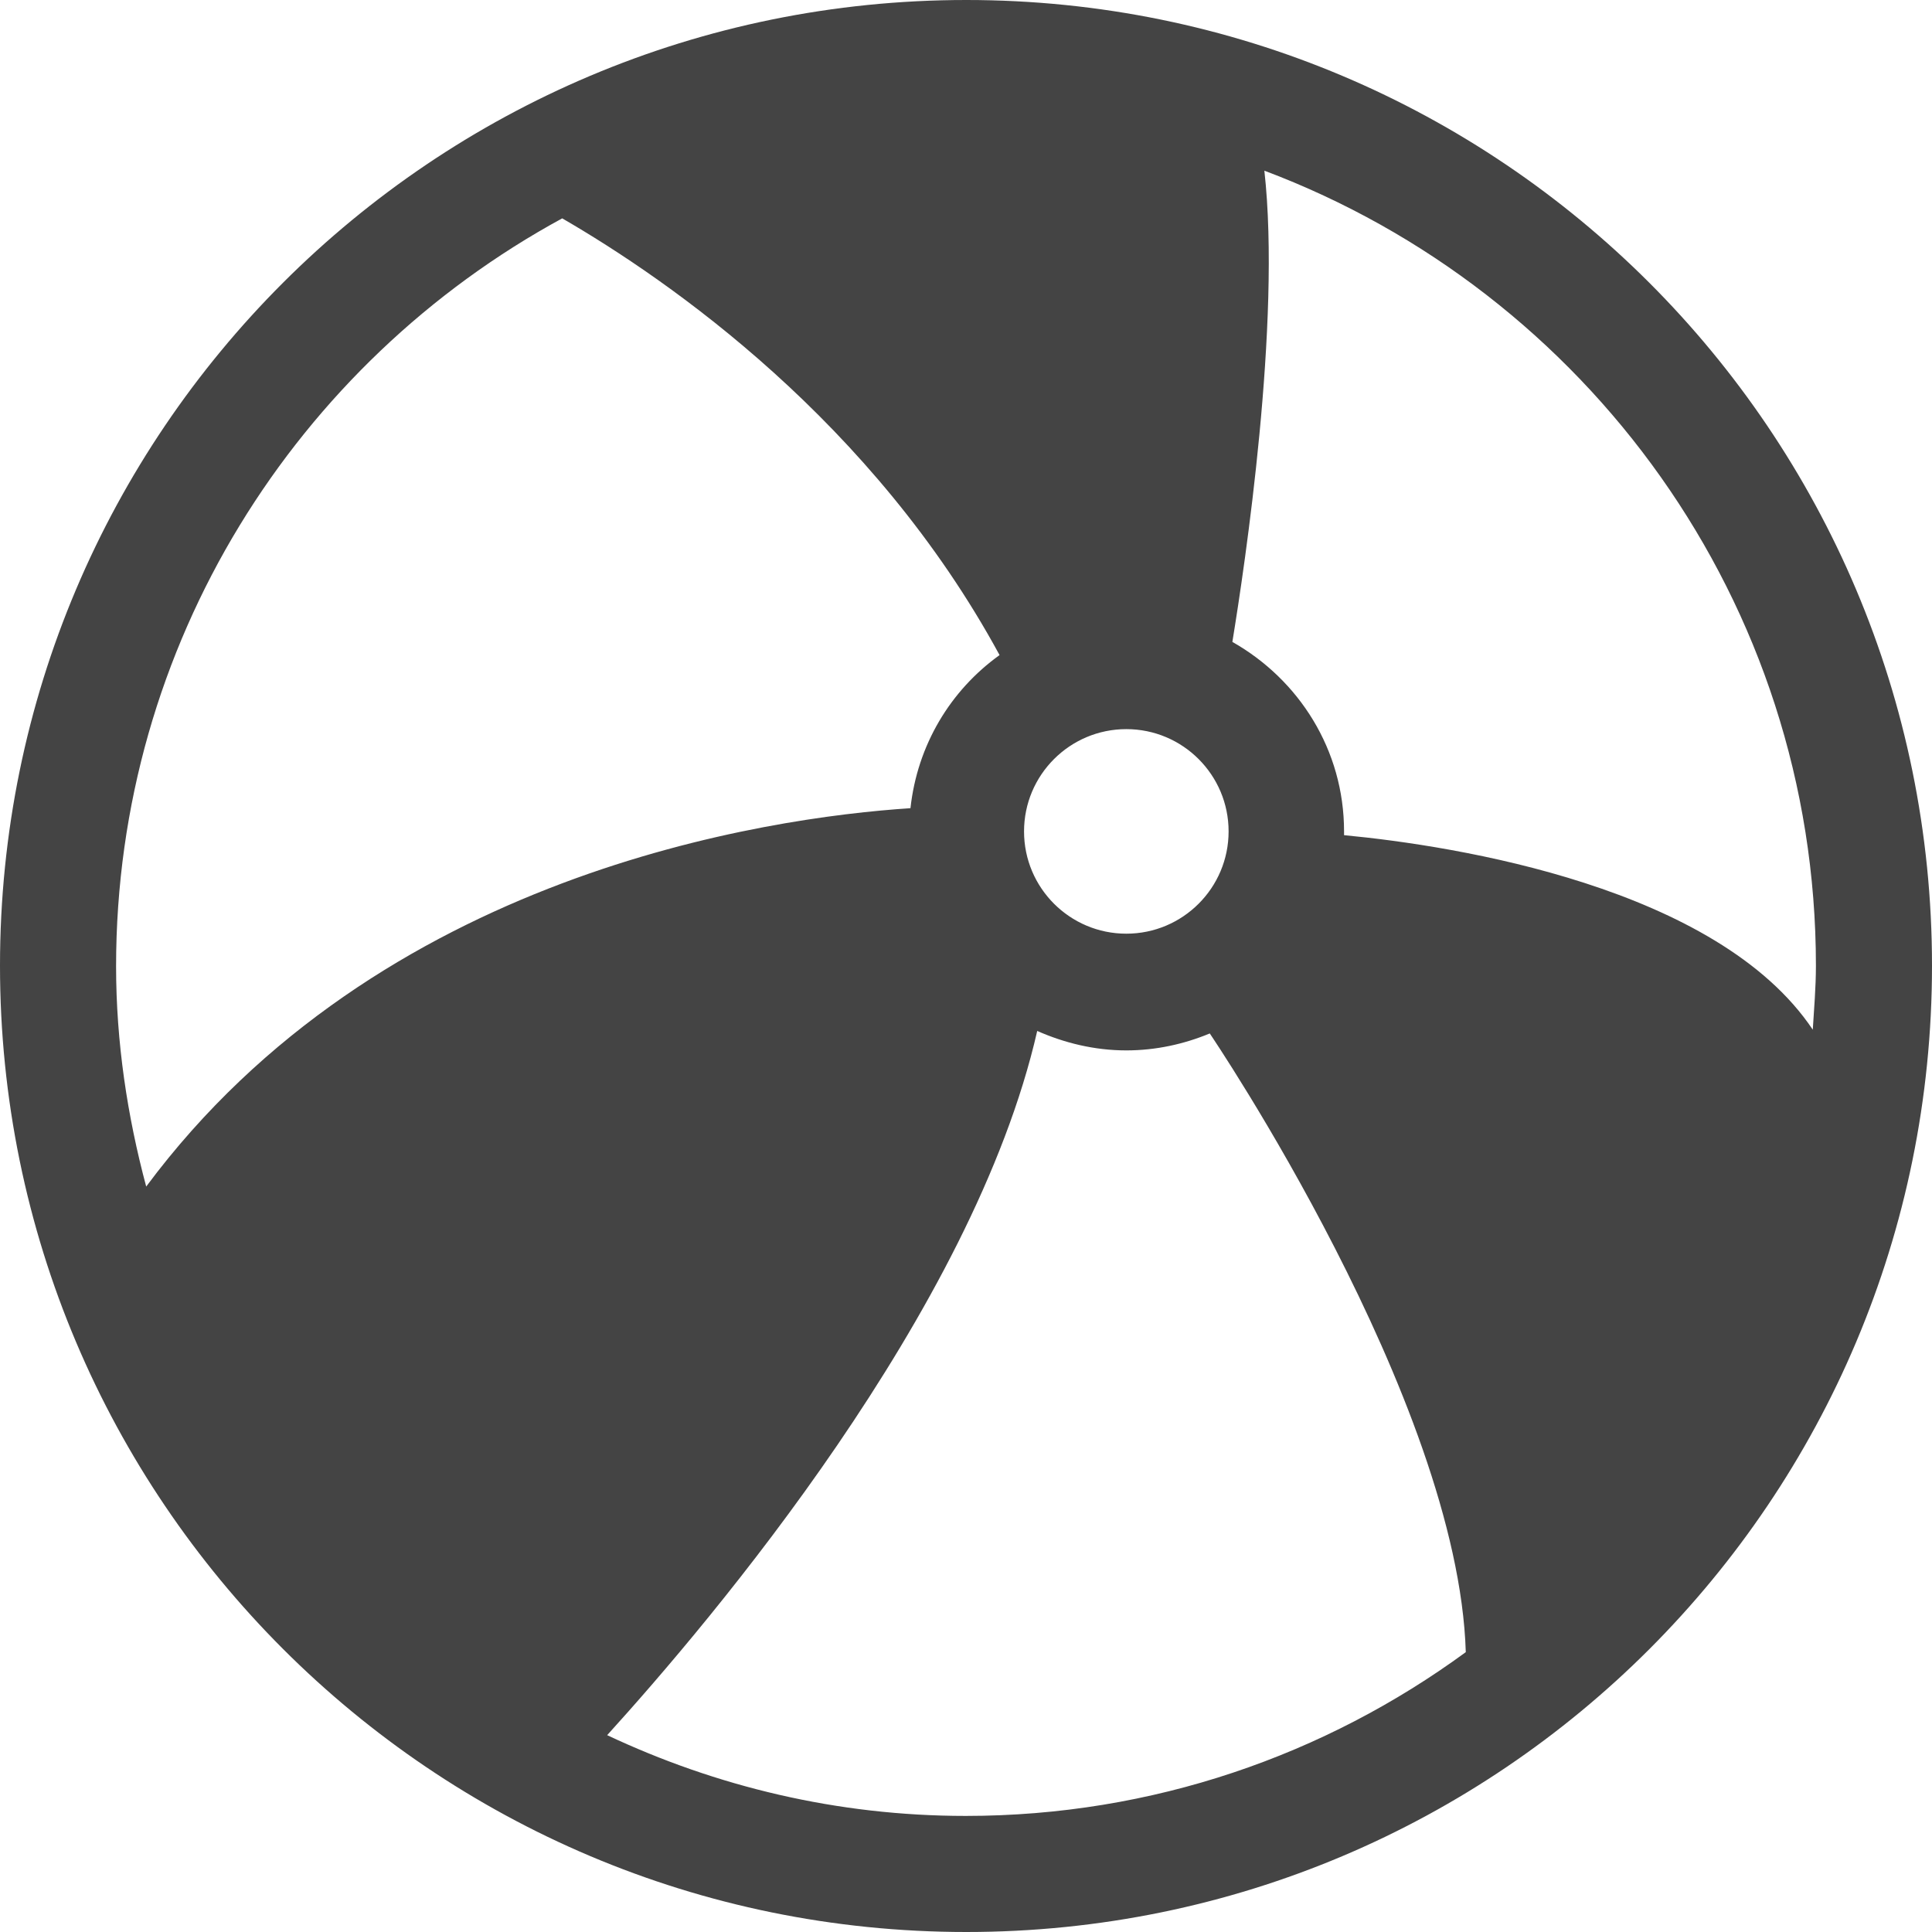 <?xml version="1.0" encoding="UTF-8"?><svg id="_레이어_2" xmlns="http://www.w3.org/2000/svg" viewBox="0 0 30.79 30.79"><defs><style>.cls-1{fill:#444;}</style></defs><g id="_레이어_1-2"><path id="ball" class="cls-1" d="M15.4,0C6.89,0,0,6.89,0,15.39s6.89,15.4,15.4,15.4,15.39-6.89,15.39-15.4S23.9,0,15.4,0ZM28.94,15.39c0,.35-.03.69-.05,1.02-1.52-2.27-5.68-2.93-7.47-3.1,0-.02,0-.04,0-.06,0-1.3-.72-2.42-1.78-3.02.2-1.22.78-5.1.51-7.51,5.13,1.93,8.79,6.87,8.79,12.67ZM16.32,13.25c0-.9.73-1.63,1.63-1.63s1.63.73,1.63,1.63-.73,1.63-1.63,1.63-1.63-.73-1.63-1.63ZM8.96,3.48c1.71.99,4.95,3.24,6.97,6.96-.78.56-1.31,1.43-1.42,2.44-2.29.15-8.47,1.04-12.18,6.03-.3-1.12-.48-2.3-.48-3.51,0-5.14,2.88-9.62,7.11-11.92ZM9.67,27.66c1.67-1.84,5.84-6.76,6.86-11.23.43.19.91.31,1.42.31.47,0,.92-.1,1.33-.27h0s3.96,5.84,4.08,9.86c-2.24,1.64-4.99,2.61-7.97,2.61-2.05,0-3.98-.47-5.72-1.29Z"/></g></svg>